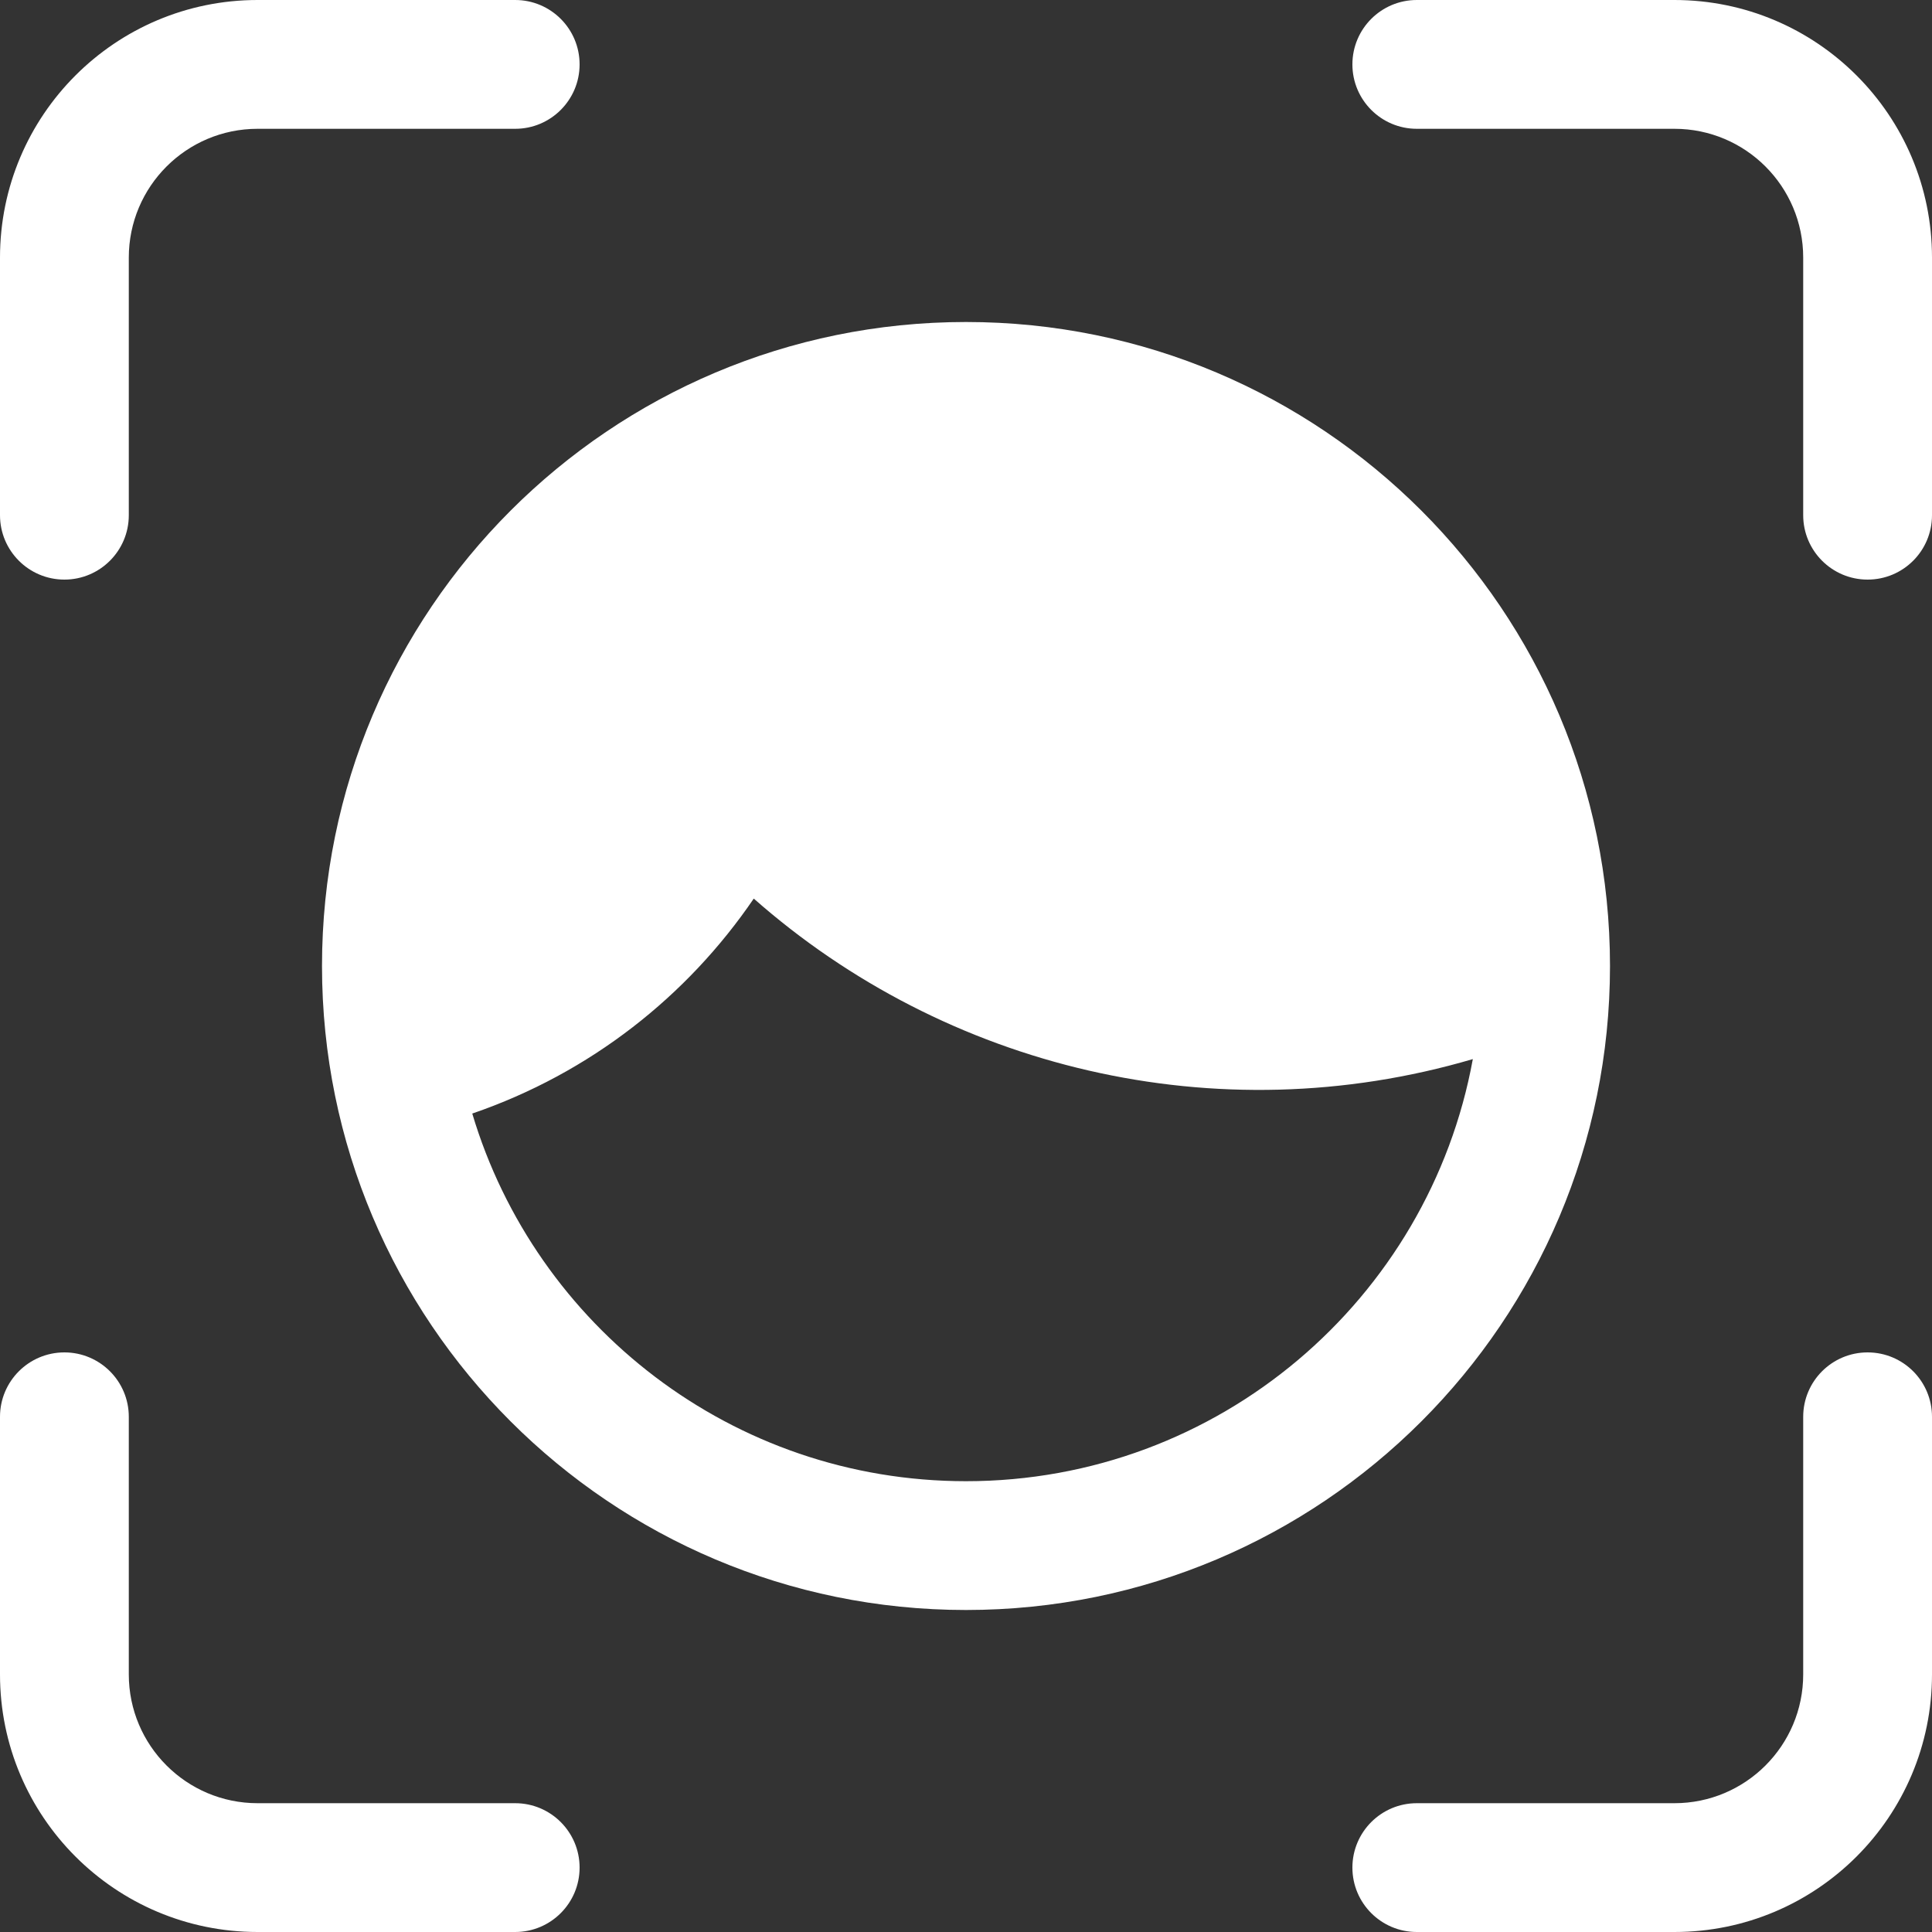 <svg width="27" height="27" viewBox="0 0 27 27" fill="none" xmlns="http://www.w3.org/2000/svg">
<rect x="0" y="0" width="27" height="27" fill="#333333" stroke="none"/>
<path d="M0 3.6C0 1.612 1.612 0 3.6 0H7.2C7.697 0 8.1 0.403 8.1 0.9C8.1 1.397 7.697 1.8 7.2 1.8H3.6C2.606 1.8 1.8 2.606 1.8 3.6V7.2C1.8 7.697 1.397 8.1 0.9 8.1C0.403 8.1 0 7.697 0 7.2V3.6Z" fill="white"/>
<path d="M18.9 0.9C18.9 0.403 19.303 0 19.8 0H23.4C25.389 0 27 1.612 27 3.6V7.2C27 7.697 26.598 8.1 26.1 8.1C25.603 8.1 25.2 7.697 25.2 7.2V3.6C25.2 2.606 24.395 1.8 23.4 1.8H19.8C19.303 1.8 18.9 1.397 18.9 0.9Z" fill="white"/>
<path d="M0.9 18.9C1.397 18.9 1.8 19.303 1.8 19.8V23.4C1.8 24.394 2.606 25.2 3.6 25.2H7.2C7.697 25.2 8.1 25.603 8.1 26.1C8.1 26.597 7.697 27 7.2 27H3.6C1.612 27 0 25.388 0 23.4V19.8C0 19.303 0.403 18.9 0.9 18.9Z" fill="white"/>
<path d="M26.1 18.9C26.598 18.9 27 19.303 27 19.8V23.4C27 25.388 25.389 27 23.4 27H19.8C19.303 27 18.9 26.597 18.9 26.1C18.9 25.603 19.303 25.2 19.8 25.2H23.4C24.395 25.2 25.2 24.394 25.2 23.4V19.8C25.2 19.303 25.603 18.9 26.1 18.9Z" fill="white"/>
<path fill-rule="evenodd" clip-rule="evenodd" d="M4.5 13.5C4.5 8.529 8.529 4.5 13.5 4.5C18.471 4.5 22.5 8.529 22.5 13.5C22.5 18.471 18.471 22.5 13.5 22.5C8.529 22.5 4.5 18.471 4.5 13.5ZM20.583 14.801C16.99 15.857 13.212 14.92 10.534 12.558C9.608 13.917 8.253 14.995 6.6 15.562C7.486 18.533 10.24 20.7 13.5 20.7C17.032 20.7 19.971 18.156 20.583 14.801Z" fill="white"/>
</svg>
